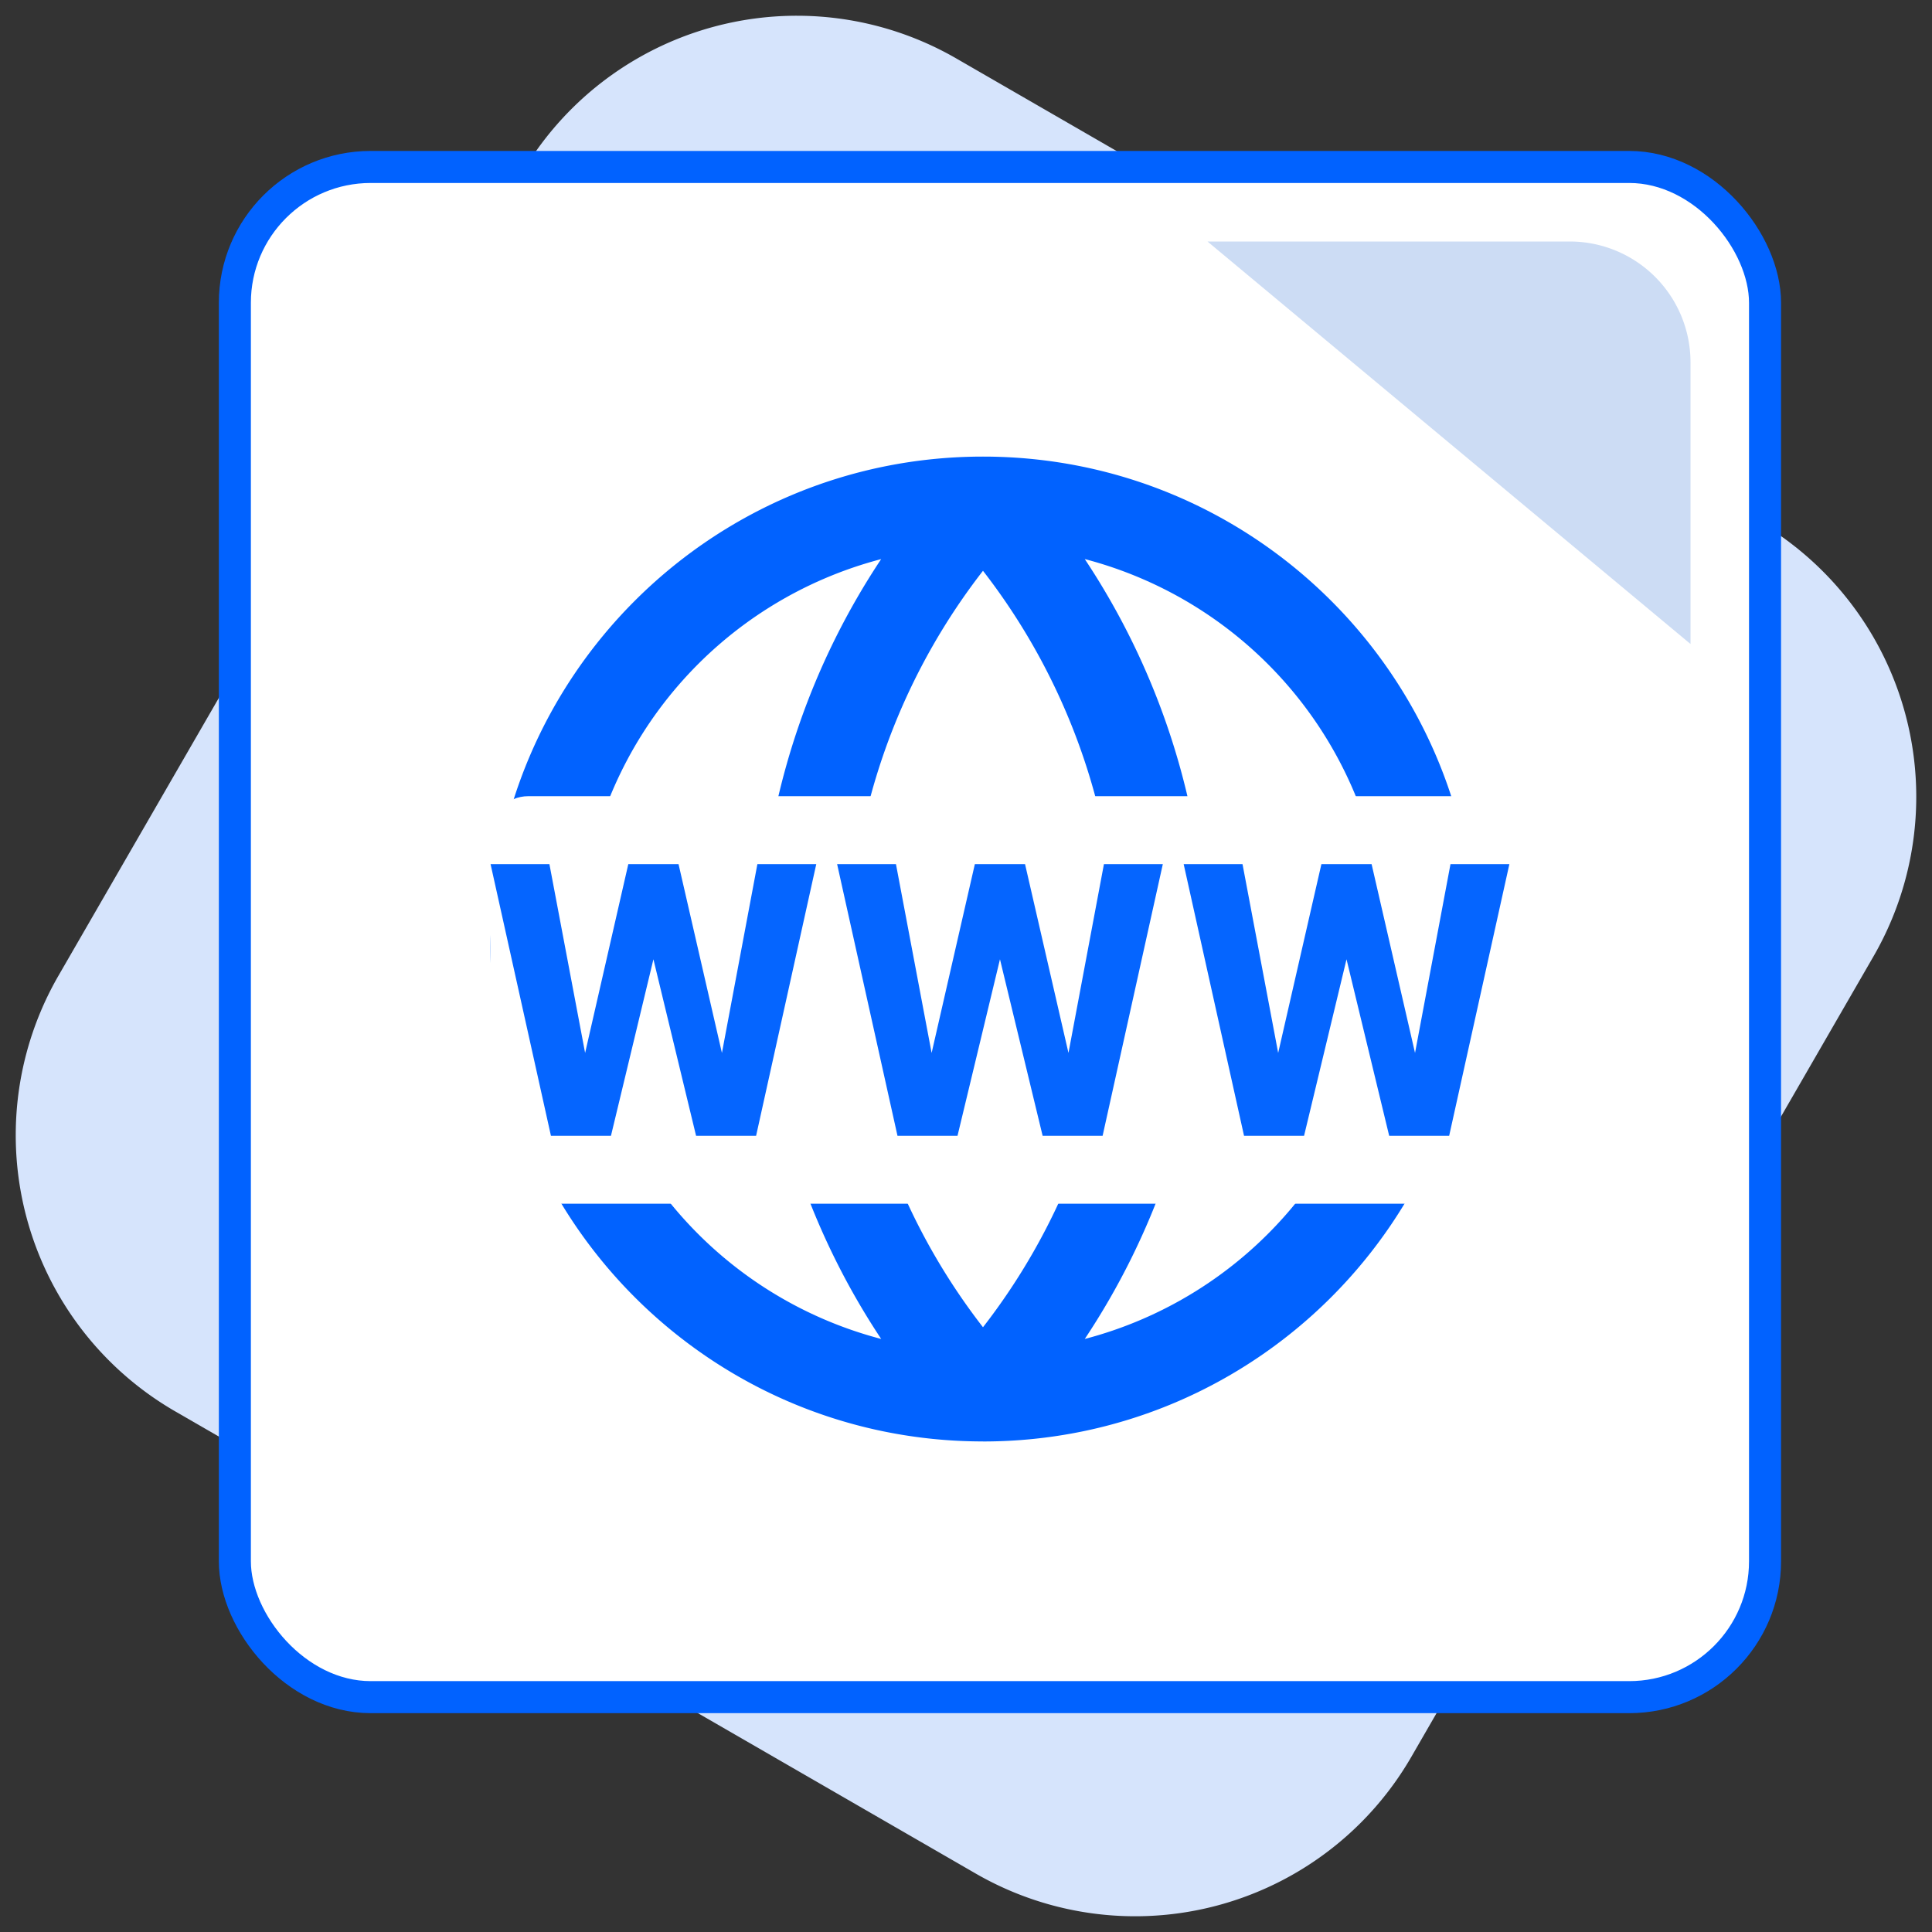 <svg xmlns="http://www.w3.org/2000/svg" width="48" height="48" viewBox="0 0 48 48">
    <rect x="0" y="0" width="48" height="48" fill="#333333" stroke="none"/>
    <g fill="none" fill-rule="evenodd" transform="translate(-3 -3)">
        <path fill="#D6E4FC" fill-rule="nonzero" d="M26.76 4.453l19.887 11.482a7.924 7.924 0 0 1 2.9 10.825L38.065 46.647a7.924 7.924 0 0 1-10.825 2.9L7.353 38.065a7.924 7.924 0 0 1-2.9-10.825L15.935 7.353a7.924 7.924 0 0 1 10.825-2.9z"/>
        <path d="M5.906 5.063h42.188v42.188H5.906z"/>
        <rect width="38.017" height="38.017" x="8.835" y="7.148" fill="#FFF" fill-rule="nonzero" stroke="#0162FF" stroke-width=".796" rx="3.375"/>
        <path fill="#0162FF" fill-rule="nonzero" d="M17.473 27.69a10.019 10.019 0 0 0 7.42 8.576 18.164 18.164 0 0 1-2.974-8.576h-4.446zm0-2.224h4.444a18.13 18.13 0 0 1 2.975-8.575 10.019 10.019 0 0 0-7.419 8.575zm19.898 0a10.019 10.019 0 0 0-7.42-8.576 18.164 18.164 0 0 1 2.973 8.576h4.447zm0 2.224h-4.444a18.13 18.13 0 0 1-2.976 8.576 10.019 10.019 0 0 0 7.42-8.576zm-13.225-2.224h6.548a15.905 15.905 0 0 0-3.272-8.285 15.892 15.892 0 0 0-3.276 8.285zm6.552 2.224h-6.549a15.905 15.905 0 0 0 3.273 8.285 15.892 15.892 0 0 0 3.276-8.285zm-3.276 11.122c-6.757 0-12.235-5.477-12.235-12.234s5.478-12.234 12.235-12.234 12.234 5.477 12.234 12.234-5.477 12.235-12.234 12.235z"/>
        <path fill="#CCDCF4" d="M33 9h9a3 3 0 0 1 3 3v7L33 9z"/>
        <rect width="25.313" height="10.125" x="15.188" y="22.781" fill="#FFF" rx=".935"/>
        <path fill="#0565FF" fill-rule="nonzero" d="M23.28 24.469l-1.495 6.75h-1.491l-1.06-4.386-1.055 4.386h-1.491l-1.5-6.75h1.462l.887 4.691 1.073-4.691h1.248l1.078 4.691.881-4.691h1.463zm8.61 0l-1.496 6.75h-1.49l-1.06-4.386-1.055 4.386h-1.491l-1.5-6.75h1.462l.886 4.691 1.074-4.691h1.247l1.079 4.691.881-4.691h1.463zm8.61 0l-1.496 6.75h-1.49l-1.06-4.386-1.055 4.386h-1.491l-1.5-6.75h1.462l.886 4.691 1.074-4.691h1.247l1.079 4.691.881-4.691H40.5z"/>
    </g>
</svg>
